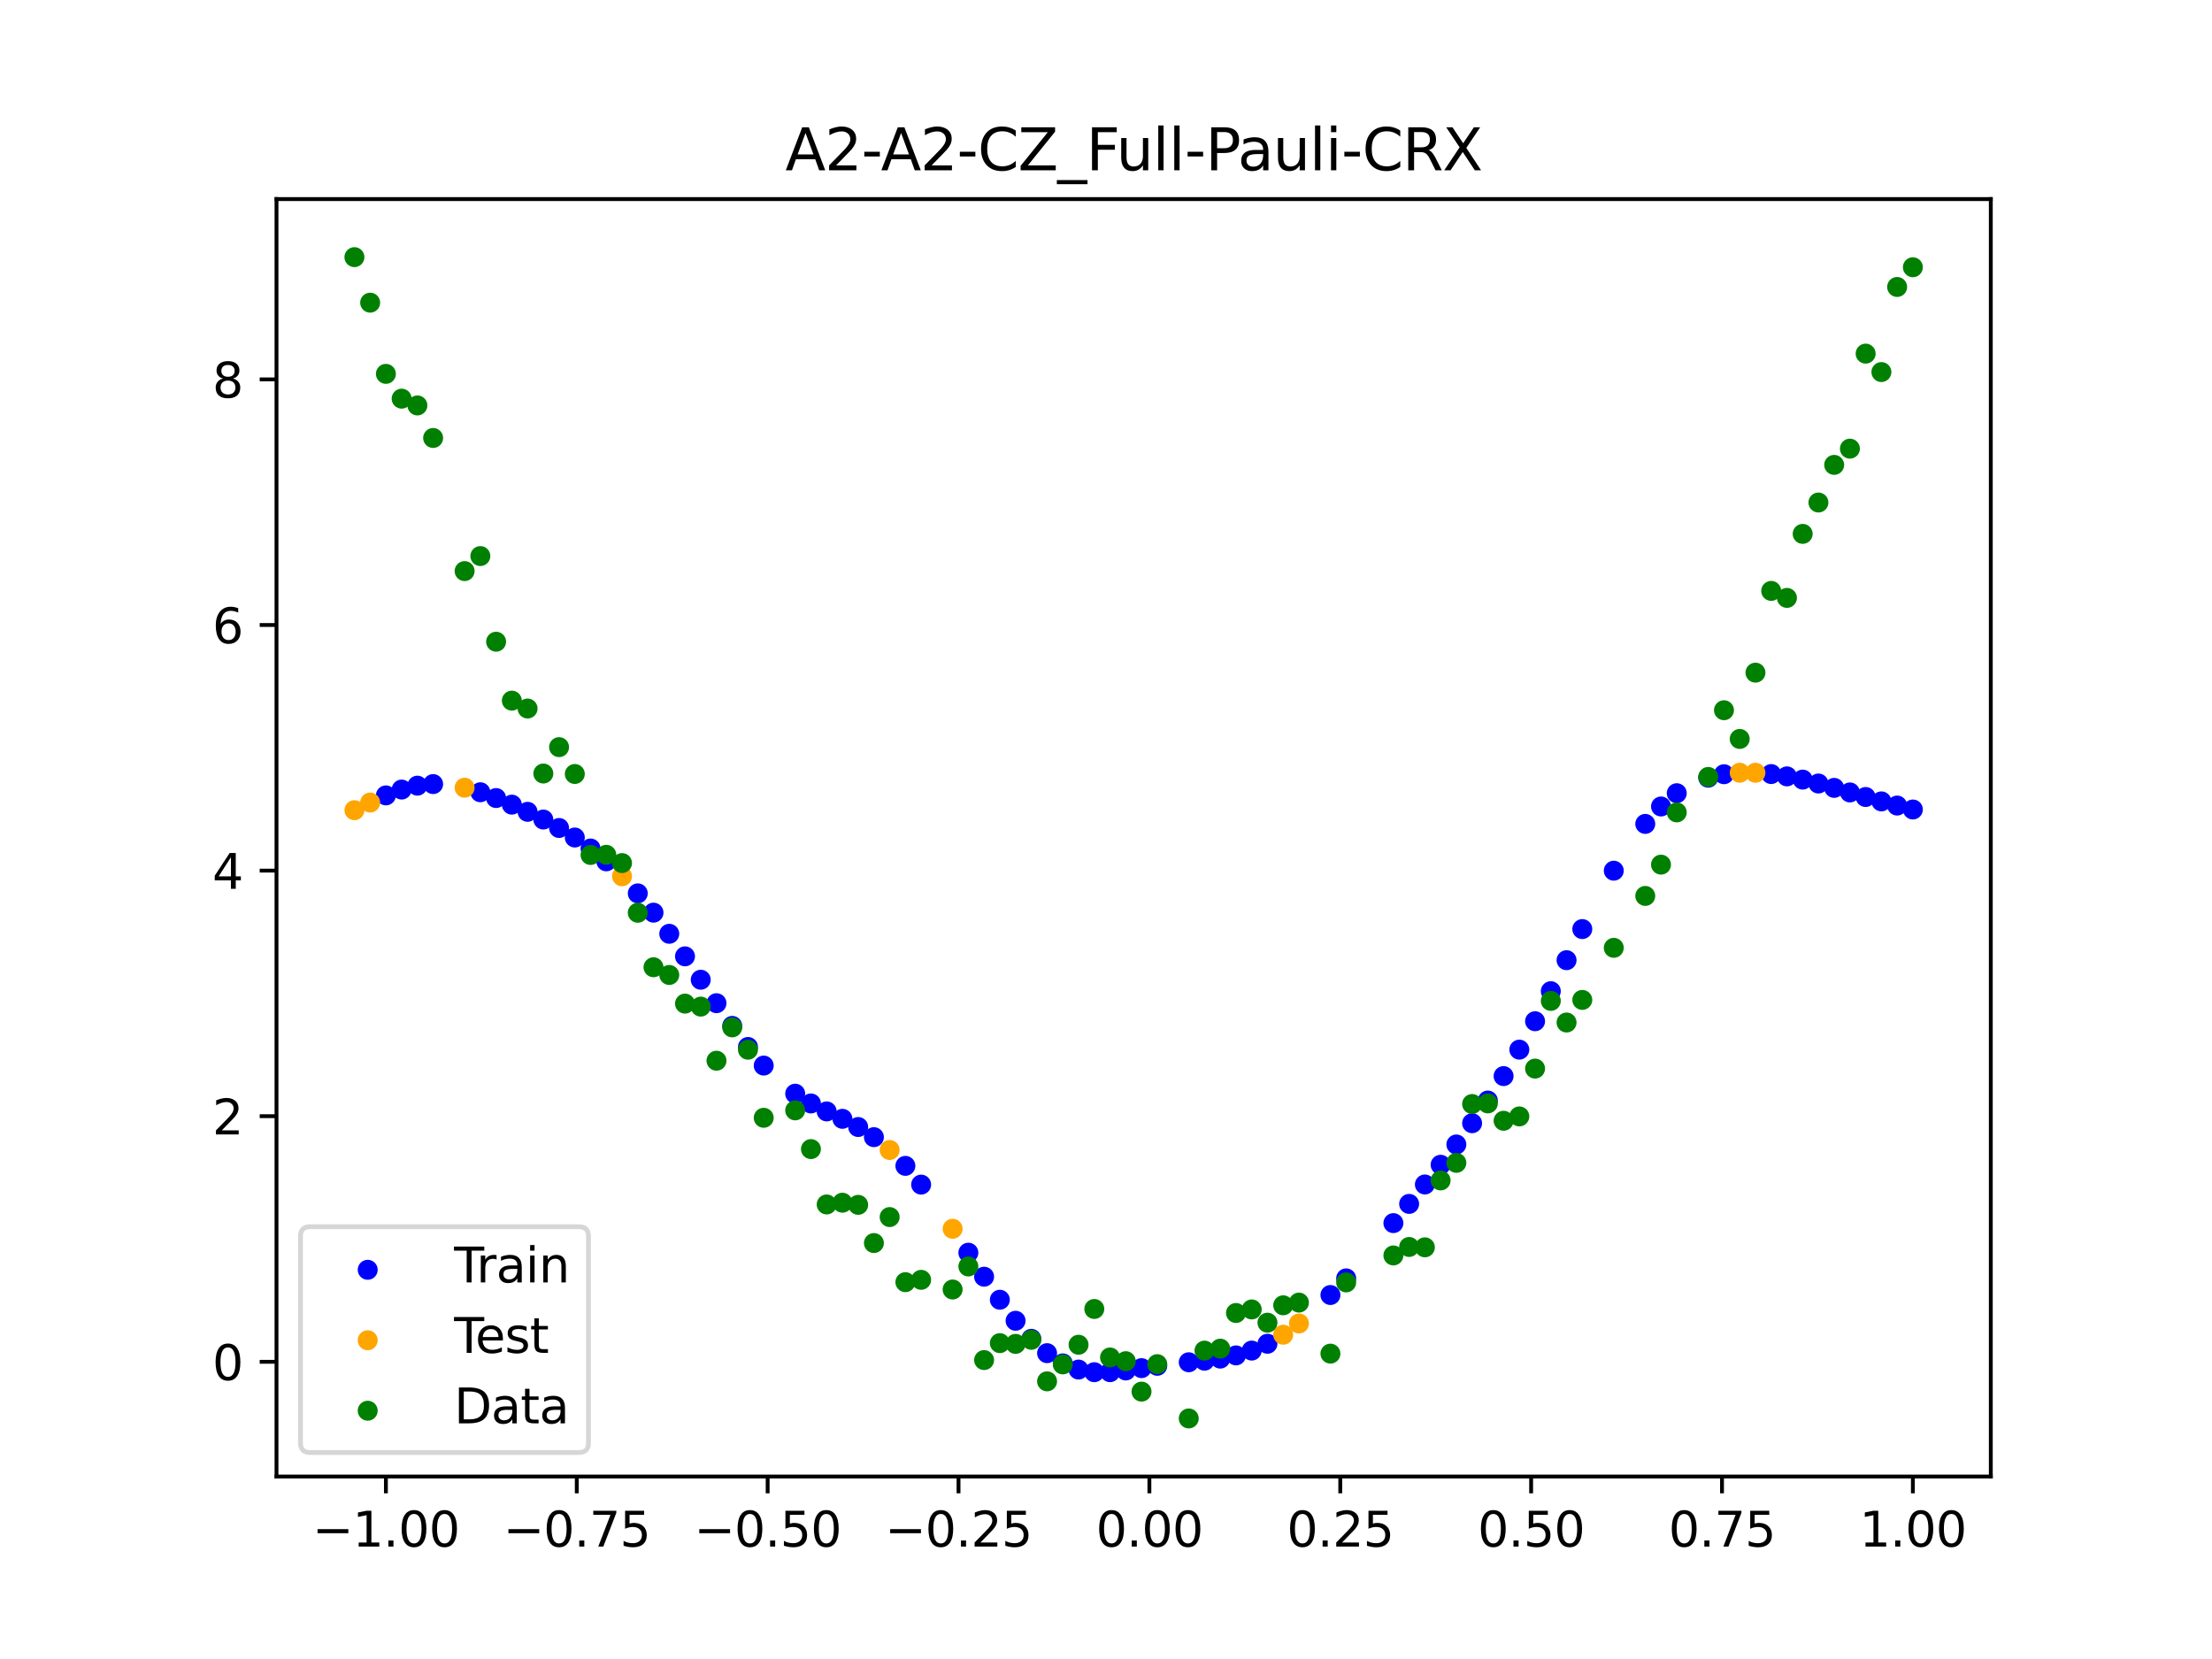 <?xml version="1.0" encoding="utf-8" standalone="no"?>
<!DOCTYPE svg PUBLIC "-//W3C//DTD SVG 1.1//EN"
  "http://www.w3.org/Graphics/SVG/1.1/DTD/svg11.dtd">
<svg xmlns:xlink="http://www.w3.org/1999/xlink" width="460.8pt" height="345.6pt" viewBox="0 0 460.8 345.6" xmlns="http://www.w3.org/2000/svg" version="1.1">
 <defs>
  <style type="text/css">*{stroke-linejoin: round; stroke-linecap: butt}</style>
 </defs>
 <g id="figure_1">
  <g id="patch_1">
   <path d="M 0 345.6 
L 460.8 345.6 
L 460.8 0 
L 0 0 
z
" style="fill: #ffffff"/>
  </g>
  <g id="axes_1">
   <g id="patch_2">
    <path d="M 57.6 307.584 
L 414.72 307.584 
L 414.72 41.472 
L 57.6 41.472 
z
" style="fill: #ffffff"/>
   </g>
   <g id="PathCollection_1">
    <defs>
     <path id="me615cb237c" d="M 0 1.581 
C 0.419 1.581 0.822 1.415 1.118 1.118 
C 1.415 0.822 1.581 0.419 1.581 0 
C 1.581 -0.419 1.415 -0.822 1.118 -1.118 
C 0.822 -1.415 0.419 -1.581 0 -1.581 
C -0.419 -1.581 -0.822 -1.415 -1.118 -1.118 
C -1.415 -0.822 -1.581 -0.419 -1.581 0 
C -1.581 0.419 -1.415 0.822 -1.118 1.118 
C -0.822 1.415 -0.419 1.581 0 1.581 
z
" style="stroke: #0000ff"/>
    </defs>
    <g clip-path="url(#pbdb90ca34f)">
     <use xlink:href="#me615cb237c" x="208.286" y="270.758" style="fill: #0000ff; stroke: #0000ff"/>
     <use xlink:href="#me615cb237c" x="83.671" y="164.479" style="fill: #0000ff; stroke: #0000ff"/>
     <use xlink:href="#me615cb237c" x="349.297" y="165.24" style="fill: #0000ff; stroke: #0000ff"/>
     <use xlink:href="#me615cb237c" x="149.258" y="208.984" style="fill: #0000ff; stroke: #0000ff"/>
     <use xlink:href="#me615cb237c" x="293.548" y="250.792" style="fill: #0000ff; stroke: #0000ff"/>
     <use xlink:href="#me615cb237c" x="319.783" y="212.741" style="fill: #0000ff; stroke: #0000ff"/>
     <use xlink:href="#me615cb237c" x="254.196" y="283.022" style="fill: #0000ff; stroke: #0000ff"/>
     <use xlink:href="#me615cb237c" x="342.739" y="171.635" style="fill: #0000ff; stroke: #0000ff"/>
     <use xlink:href="#me615cb237c" x="142.699" y="199.225" style="fill: #0000ff; stroke: #0000ff"/>
     <use xlink:href="#me615cb237c" x="175.492" y="233.072" style="fill: #0000ff; stroke: #0000ff"/>
     <use xlink:href="#me615cb237c" x="250.917" y="283.458" style="fill: #0000ff; stroke: #0000ff"/>
     <use xlink:href="#me615cb237c" x="155.816" y="218.101" style="fill: #0000ff; stroke: #0000ff"/>
     <use xlink:href="#me615cb237c" x="86.95" y="163.669" style="fill: #0000ff; stroke: #0000ff"/>
     <use xlink:href="#me615cb237c" x="123.023" y="176.759" style="fill: #0000ff; stroke: #0000ff"/>
     <use xlink:href="#me615cb237c" x="313.224" y="224.17" style="fill: #0000ff; stroke: #0000ff"/>
     <use xlink:href="#me615cb237c" x="100.067" y="165.043" style="fill: #0000ff; stroke: #0000ff"/>
     <use xlink:href="#me615cb237c" x="132.861" y="186.108" style="fill: #0000ff; stroke: #0000ff"/>
     <use xlink:href="#me615cb237c" x="182.051" y="236.89" style="fill: #0000ff; stroke: #0000ff"/>
     <use xlink:href="#me615cb237c" x="382.091" y="164.13" style="fill: #0000ff; stroke: #0000ff"/>
     <use xlink:href="#me615cb237c" x="188.61" y="242.87" style="fill: #0000ff; stroke: #0000ff"/>
     <use xlink:href="#me615cb237c" x="247.638" y="283.785" style="fill: #0000ff; stroke: #0000ff"/>
     <use xlink:href="#me615cb237c" x="300.107" y="242.642" style="fill: #0000ff; stroke: #0000ff"/>
     <use xlink:href="#me615cb237c" x="152.537" y="213.714" style="fill: #0000ff; stroke: #0000ff"/>
     <use xlink:href="#me615cb237c" x="205.006" y="265.959" style="fill: #0000ff; stroke: #0000ff"/>
     <use xlink:href="#me615cb237c" x="306.666" y="233.986" style="fill: #0000ff; stroke: #0000ff"/>
     <use xlink:href="#me615cb237c" x="280.431" y="266.308" style="fill: #0000ff; stroke: #0000ff"/>
     <use xlink:href="#me615cb237c" x="90.229" y="163.338" style="fill: #0000ff; stroke: #0000ff"/>
     <use xlink:href="#me615cb237c" x="326.342" y="200.024" style="fill: #0000ff; stroke: #0000ff"/>
     <use xlink:href="#me615cb237c" x="296.828" y="246.748" style="fill: #0000ff; stroke: #0000ff"/>
     <use xlink:href="#me615cb237c" x="165.654" y="227.835" style="fill: #0000ff; stroke: #0000ff"/>
     <use xlink:href="#me615cb237c" x="231.241" y="285.848" style="fill: #0000ff; stroke: #0000ff"/>
     <use xlink:href="#me615cb237c" x="277.152" y="269.775" style="fill: #0000ff; stroke: #0000ff"/>
     <use xlink:href="#me615cb237c" x="106.626" y="167.622" style="fill: #0000ff; stroke: #0000ff"/>
     <use xlink:href="#me615cb237c" x="172.213" y="231.529" style="fill: #0000ff; stroke: #0000ff"/>
     <use xlink:href="#me615cb237c" x="346.018" y="168.004" style="fill: #0000ff; stroke: #0000ff"/>
     <use xlink:href="#me615cb237c" x="309.945" y="229.264" style="fill: #0000ff; stroke: #0000ff"/>
     <use xlink:href="#me615cb237c" x="359.135" y="161.285" style="fill: #0000ff; stroke: #0000ff"/>
     <use xlink:href="#me615cb237c" x="116.464" y="172.485" style="fill: #0000ff; stroke: #0000ff"/>
     <use xlink:href="#me615cb237c" x="103.347" y="166.247" style="fill: #0000ff; stroke: #0000ff"/>
     <use xlink:href="#me615cb237c" x="159.096" y="221.979" style="fill: #0000ff; stroke: #0000ff"/>
     <use xlink:href="#me615cb237c" x="119.743" y="174.469" style="fill: #0000ff; stroke: #0000ff"/>
     <use xlink:href="#me615cb237c" x="178.772" y="234.779" style="fill: #0000ff; stroke: #0000ff"/>
     <use xlink:href="#me615cb237c" x="241.079" y="284.521" style="fill: #0000ff; stroke: #0000ff"/>
     <use xlink:href="#me615cb237c" x="145.978" y="204.096" style="fill: #0000ff; stroke: #0000ff"/>
     <use xlink:href="#me615cb237c" x="168.934" y="229.871" style="fill: #0000ff; stroke: #0000ff"/>
     <use xlink:href="#me615cb237c" x="329.621" y="193.542" style="fill: #0000ff; stroke: #0000ff"/>
     <use xlink:href="#me615cb237c" x="264.034" y="279.929" style="fill: #0000ff; stroke: #0000ff"/>
     <use xlink:href="#me615cb237c" x="391.929" y="166.947" style="fill: #0000ff; stroke: #0000ff"/>
     <use xlink:href="#me615cb237c" x="336.18" y="181.382" style="fill: #0000ff; stroke: #0000ff"/>
     <use xlink:href="#me615cb237c" x="316.504" y="218.659" style="fill: #0000ff; stroke: #0000ff"/>
     <use xlink:href="#me615cb237c" x="191.889" y="246.776" style="fill: #0000ff; stroke: #0000ff"/>
     <use xlink:href="#me615cb237c" x="368.973" y="161.249" style="fill: #0000ff; stroke: #0000ff"/>
     <use xlink:href="#me615cb237c" x="398.487" y="168.634" style="fill: #0000ff; stroke: #0000ff"/>
     <use xlink:href="#me615cb237c" x="234.52" y="285.498" style="fill: #0000ff; stroke: #0000ff"/>
     <use xlink:href="#me615cb237c" x="109.905" y="169.116" style="fill: #0000ff; stroke: #0000ff"/>
     <use xlink:href="#me615cb237c" x="323.062" y="206.485" style="fill: #0000ff; stroke: #0000ff"/>
     <use xlink:href="#me615cb237c" x="126.302" y="179.43" style="fill: #0000ff; stroke: #0000ff"/>
     <use xlink:href="#me615cb237c" x="388.649" y="166.03" style="fill: #0000ff; stroke: #0000ff"/>
     <use xlink:href="#me615cb237c" x="227.962" y="285.854" style="fill: #0000ff; stroke: #0000ff"/>
     <use xlink:href="#me615cb237c" x="113.185" y="170.724" style="fill: #0000ff; stroke: #0000ff"/>
     <use xlink:href="#me615cb237c" x="260.755" y="281.351" style="fill: #0000ff; stroke: #0000ff"/>
     <use xlink:href="#me615cb237c" x="80.391" y="165.695" style="fill: #0000ff; stroke: #0000ff"/>
     <use xlink:href="#me615cb237c" x="139.42" y="194.525" style="fill: #0000ff; stroke: #0000ff"/>
     <use xlink:href="#me615cb237c" x="378.811" y="163.221" style="fill: #0000ff; stroke: #0000ff"/>
     <use xlink:href="#me615cb237c" x="375.532" y="162.405" style="fill: #0000ff; stroke: #0000ff"/>
     <use xlink:href="#me615cb237c" x="237.8" y="285.006" style="fill: #0000ff; stroke: #0000ff"/>
     <use xlink:href="#me615cb237c" x="290.269" y="254.796" style="fill: #0000ff; stroke: #0000ff"/>
     <use xlink:href="#me615cb237c" x="211.565" y="275.14" style="fill: #0000ff; stroke: #0000ff"/>
     <use xlink:href="#me615cb237c" x="136.14" y="190.122" style="fill: #0000ff; stroke: #0000ff"/>
     <use xlink:href="#me615cb237c" x="395.208" y="167.814" style="fill: #0000ff; stroke: #0000ff"/>
     <use xlink:href="#me615cb237c" x="385.37" y="165.081" style="fill: #0000ff; stroke: #0000ff"/>
     <use xlink:href="#me615cb237c" x="303.386" y="238.415" style="fill: #0000ff; stroke: #0000ff"/>
     <use xlink:href="#me615cb237c" x="224.682" y="285.305" style="fill: #0000ff; stroke: #0000ff"/>
     <use xlink:href="#me615cb237c" x="372.253" y="161.734" style="fill: #0000ff; stroke: #0000ff"/>
     <use xlink:href="#me615cb237c" x="257.476" y="282.356" style="fill: #0000ff; stroke: #0000ff"/>
     <use xlink:href="#me615cb237c" x="221.403" y="284.02" style="fill: #0000ff; stroke: #0000ff"/>
     <use xlink:href="#me615cb237c" x="355.856" y="162.01" style="fill: #0000ff; stroke: #0000ff"/>
     <use xlink:href="#me615cb237c" x="201.727" y="260.962" style="fill: #0000ff; stroke: #0000ff"/>
     <use xlink:href="#me615cb237c" x="214.844" y="278.903" style="fill: #0000ff; stroke: #0000ff"/>
     <use xlink:href="#me615cb237c" x="218.124" y="281.89" style="fill: #0000ff; stroke: #0000ff"/>
    </g>
   </g>
   <g id="PathCollection_2">
    <defs>
     <path id="m433762e7cc" d="M 0 1.581 
C 0.419 1.581 0.822 1.415 1.118 1.118 
C 1.415 0.822 1.581 0.419 1.581 0 
C 1.581 -0.419 1.415 -0.822 1.118 -1.118 
C 0.822 -1.415 0.419 -1.581 0 -1.581 
C -0.419 -1.581 -0.822 -1.415 -1.118 -1.118 
C -1.415 -0.822 -1.581 -0.419 -1.581 0 
C -1.581 0.419 -1.415 0.822 -1.118 1.118 
C -0.822 1.415 -0.419 1.581 0 1.581 
z
" style="stroke: #ffa500"/>
    </defs>
    <g clip-path="url(#pbdb90ca34f)">
     <use xlink:href="#m433762e7cc" x="198.448" y="255.976" style="fill: #ffa500; stroke: #ffa500"/>
     <use xlink:href="#m433762e7cc" x="365.694" y="160.983" style="fill: #ffa500; stroke: #ffa500"/>
     <use xlink:href="#m433762e7cc" x="73.833" y="168.782" style="fill: #ffa500; stroke: #ffa500"/>
     <use xlink:href="#m433762e7cc" x="96.788" y="164.092" style="fill: #ffa500; stroke: #ffa500"/>
     <use xlink:href="#m433762e7cc" x="267.314" y="278.049" style="fill: #ffa500; stroke: #ffa500"/>
     <use xlink:href="#m433762e7cc" x="129.581" y="182.539" style="fill: #ffa500; stroke: #ffa500"/>
     <use xlink:href="#m433762e7cc" x="185.33" y="239.566" style="fill: #ffa500; stroke: #ffa500"/>
     <use xlink:href="#m433762e7cc" x="270.593" y="275.707" style="fill: #ffa500; stroke: #ffa500"/>
     <use xlink:href="#m433762e7cc" x="77.112" y="167.185" style="fill: #ffa500; stroke: #ffa500"/>
     <use xlink:href="#m433762e7cc" x="362.415" y="160.975" style="fill: #ffa500; stroke: #ffa500"/>
    </g>
   </g>
   <g id="PathCollection_3">
    <defs>
     <path id="m5b4753c6fe" d="M 0 1.581 
C 0.419 1.581 0.822 1.415 1.118 1.118 
C 1.415 0.822 1.581 0.419 1.581 0 
C 1.581 -0.419 1.415 -0.822 1.118 -1.118 
C 0.822 -1.415 0.419 -1.581 0 -1.581 
C -0.419 -1.581 -0.822 -1.415 -1.118 -1.118 
C -1.415 -0.822 -1.581 -0.419 -1.581 0 
C -1.581 0.419 -1.415 0.822 -1.118 1.118 
C -0.822 1.415 -0.419 1.581 0 1.581 
z
" style="stroke: #008000"/>
    </defs>
    <g clip-path="url(#pbdb90ca34f)">
     <use xlink:href="#m5b4753c6fe" x="208.286" y="279.798" style="fill: #008000; stroke: #008000"/>
     <use xlink:href="#m5b4753c6fe" x="83.671" y="83.047" style="fill: #008000; stroke: #008000"/>
     <use xlink:href="#m5b4753c6fe" x="349.297" y="169.235" style="fill: #008000; stroke: #008000"/>
     <use xlink:href="#m5b4753c6fe" x="149.258" y="220.967" style="fill: #008000; stroke: #008000"/>
     <use xlink:href="#m5b4753c6fe" x="293.548" y="259.766" style="fill: #008000; stroke: #008000"/>
     <use xlink:href="#m5b4753c6fe" x="319.783" y="222.609" style="fill: #008000; stroke: #008000"/>
     <use xlink:href="#m5b4753c6fe" x="254.196" y="280.945" style="fill: #008000; stroke: #008000"/>
     <use xlink:href="#m5b4753c6fe" x="342.739" y="186.636" style="fill: #008000; stroke: #008000"/>
     <use xlink:href="#m5b4753c6fe" x="142.699" y="209.073" style="fill: #008000; stroke: #008000"/>
     <use xlink:href="#m5b4753c6fe" x="175.492" y="250.548" style="fill: #008000; stroke: #008000"/>
     <use xlink:href="#m5b4753c6fe" x="250.917" y="281.357" style="fill: #008000; stroke: #008000"/>
     <use xlink:href="#m5b4753c6fe" x="155.816" y="218.675" style="fill: #008000; stroke: #008000"/>
     <use xlink:href="#m5b4753c6fe" x="86.95" y="84.461" style="fill: #008000; stroke: #008000"/>
     <use xlink:href="#m5b4753c6fe" x="123.023" y="178.109" style="fill: #008000; stroke: #008000"/>
     <use xlink:href="#m5b4753c6fe" x="313.224" y="233.476" style="fill: #008000; stroke: #008000"/>
     <use xlink:href="#m5b4753c6fe" x="100.067" y="115.838" style="fill: #008000; stroke: #008000"/>
     <use xlink:href="#m5b4753c6fe" x="132.861" y="190.145" style="fill: #008000; stroke: #008000"/>
     <use xlink:href="#m5b4753c6fe" x="182.051" y="258.951" style="fill: #008000; stroke: #008000"/>
     <use xlink:href="#m5b4753c6fe" x="382.091" y="96.844" style="fill: #008000; stroke: #008000"/>
     <use xlink:href="#m5b4753c6fe" x="188.61" y="267.097" style="fill: #008000; stroke: #008000"/>
     <use xlink:href="#m5b4753c6fe" x="247.638" y="295.488" style="fill: #008000; stroke: #008000"/>
     <use xlink:href="#m5b4753c6fe" x="300.107" y="245.907" style="fill: #008000; stroke: #008000"/>
     <use xlink:href="#m5b4753c6fe" x="152.537" y="214.021" style="fill: #008000; stroke: #008000"/>
     <use xlink:href="#m5b4753c6fe" x="205.006" y="283.329" style="fill: #008000; stroke: #008000"/>
     <use xlink:href="#m5b4753c6fe" x="306.666" y="229.986" style="fill: #008000; stroke: #008000"/>
     <use xlink:href="#m5b4753c6fe" x="280.431" y="267.148" style="fill: #008000; stroke: #008000"/>
     <use xlink:href="#m5b4753c6fe" x="90.229" y="91.238" style="fill: #008000; stroke: #008000"/>
     <use xlink:href="#m5b4753c6fe" x="326.342" y="213.009" style="fill: #008000; stroke: #008000"/>
     <use xlink:href="#m5b4753c6fe" x="296.828" y="259.841" style="fill: #008000; stroke: #008000"/>
     <use xlink:href="#m5b4753c6fe" x="165.654" y="231.312" style="fill: #008000; stroke: #008000"/>
     <use xlink:href="#m5b4753c6fe" x="231.241" y="282.785" style="fill: #008000; stroke: #008000"/>
     <use xlink:href="#m5b4753c6fe" x="277.152" y="281.988" style="fill: #008000; stroke: #008000"/>
     <use xlink:href="#m5b4753c6fe" x="106.626" y="145.957" style="fill: #008000; stroke: #008000"/>
     <use xlink:href="#m5b4753c6fe" x="172.213" y="250.909" style="fill: #008000; stroke: #008000"/>
     <use xlink:href="#m5b4753c6fe" x="346.018" y="180.121" style="fill: #008000; stroke: #008000"/>
     <use xlink:href="#m5b4753c6fe" x="309.945" y="229.858" style="fill: #008000; stroke: #008000"/>
     <use xlink:href="#m5b4753c6fe" x="359.135" y="147.953" style="fill: #008000; stroke: #008000"/>
     <use xlink:href="#m5b4753c6fe" x="116.464" y="155.642" style="fill: #008000; stroke: #008000"/>
     <use xlink:href="#m5b4753c6fe" x="103.347" y="133.681" style="fill: #008000; stroke: #008000"/>
     <use xlink:href="#m5b4753c6fe" x="159.096" y="232.856" style="fill: #008000; stroke: #008000"/>
     <use xlink:href="#m5b4753c6fe" x="119.743" y="161.234" style="fill: #008000; stroke: #008000"/>
     <use xlink:href="#m5b4753c6fe" x="178.772" y="250.991" style="fill: #008000; stroke: #008000"/>
     <use xlink:href="#m5b4753c6fe" x="241.079" y="284.178" style="fill: #008000; stroke: #008000"/>
     <use xlink:href="#m5b4753c6fe" x="145.978" y="209.694" style="fill: #008000; stroke: #008000"/>
     <use xlink:href="#m5b4753c6fe" x="168.934" y="239.376" style="fill: #008000; stroke: #008000"/>
     <use xlink:href="#m5b4753c6fe" x="329.621" y="208.299" style="fill: #008000; stroke: #008000"/>
     <use xlink:href="#m5b4753c6fe" x="264.034" y="275.541" style="fill: #008000; stroke: #008000"/>
     <use xlink:href="#m5b4753c6fe" x="391.929" y="77.507" style="fill: #008000; stroke: #008000"/>
     <use xlink:href="#m5b4753c6fe" x="336.18" y="197.449" style="fill: #008000; stroke: #008000"/>
     <use xlink:href="#m5b4753c6fe" x="316.504" y="232.571" style="fill: #008000; stroke: #008000"/>
     <use xlink:href="#m5b4753c6fe" x="191.889" y="266.612" style="fill: #008000; stroke: #008000"/>
     <use xlink:href="#m5b4753c6fe" x="368.973" y="123.096" style="fill: #008000; stroke: #008000"/>
     <use xlink:href="#m5b4753c6fe" x="398.487" y="55.672" style="fill: #008000; stroke: #008000"/>
     <use xlink:href="#m5b4753c6fe" x="234.52" y="283.56" style="fill: #008000; stroke: #008000"/>
     <use xlink:href="#m5b4753c6fe" x="109.905" y="147.599" style="fill: #008000; stroke: #008000"/>
     <use xlink:href="#m5b4753c6fe" x="323.062" y="208.507" style="fill: #008000; stroke: #008000"/>
     <use xlink:href="#m5b4753c6fe" x="126.302" y="178.07" style="fill: #008000; stroke: #008000"/>
     <use xlink:href="#m5b4753c6fe" x="388.649" y="73.667" style="fill: #008000; stroke: #008000"/>
     <use xlink:href="#m5b4753c6fe" x="227.962" y="272.682" style="fill: #008000; stroke: #008000"/>
     <use xlink:href="#m5b4753c6fe" x="113.185" y="161.141" style="fill: #008000; stroke: #008000"/>
     <use xlink:href="#m5b4753c6fe" x="260.755" y="272.778" style="fill: #008000; stroke: #008000"/>
     <use xlink:href="#m5b4753c6fe" x="80.391" y="77.883" style="fill: #008000; stroke: #008000"/>
     <use xlink:href="#m5b4753c6fe" x="139.42" y="203.102" style="fill: #008000; stroke: #008000"/>
     <use xlink:href="#m5b4753c6fe" x="378.811" y="104.684" style="fill: #008000; stroke: #008000"/>
     <use xlink:href="#m5b4753c6fe" x="375.532" y="111.216" style="fill: #008000; stroke: #008000"/>
     <use xlink:href="#m5b4753c6fe" x="237.8" y="289.903" style="fill: #008000; stroke: #008000"/>
     <use xlink:href="#m5b4753c6fe" x="290.269" y="261.533" style="fill: #008000; stroke: #008000"/>
     <use xlink:href="#m5b4753c6fe" x="211.565" y="279.954" style="fill: #008000; stroke: #008000"/>
     <use xlink:href="#m5b4753c6fe" x="136.14" y="201.496" style="fill: #008000; stroke: #008000"/>
     <use xlink:href="#m5b4753c6fe" x="395.208" y="59.781" style="fill: #008000; stroke: #008000"/>
     <use xlink:href="#m5b4753c6fe" x="385.37" y="93.463" style="fill: #008000; stroke: #008000"/>
     <use xlink:href="#m5b4753c6fe" x="303.386" y="242.242" style="fill: #008000; stroke: #008000"/>
     <use xlink:href="#m5b4753c6fe" x="224.682" y="280.135" style="fill: #008000; stroke: #008000"/>
     <use xlink:href="#m5b4753c6fe" x="372.253" y="124.552" style="fill: #008000; stroke: #008000"/>
     <use xlink:href="#m5b4753c6fe" x="257.476" y="273.52" style="fill: #008000; stroke: #008000"/>
     <use xlink:href="#m5b4753c6fe" x="221.403" y="284.229" style="fill: #008000; stroke: #008000"/>
     <use xlink:href="#m5b4753c6fe" x="355.856" y="161.851" style="fill: #008000; stroke: #008000"/>
     <use xlink:href="#m5b4753c6fe" x="201.727" y="263.828" style="fill: #008000; stroke: #008000"/>
     <use xlink:href="#m5b4753c6fe" x="214.844" y="279.105" style="fill: #008000; stroke: #008000"/>
     <use xlink:href="#m5b4753c6fe" x="218.124" y="287.758" style="fill: #008000; stroke: #008000"/>
    </g>
   </g>
   <g id="PathCollection_4">
    <g clip-path="url(#pbdb90ca34f)">
     <use xlink:href="#m5b4753c6fe" x="198.448" y="268.627" style="fill: #008000; stroke: #008000"/>
     <use xlink:href="#m5b4753c6fe" x="365.694" y="140.127" style="fill: #008000; stroke: #008000"/>
     <use xlink:href="#m5b4753c6fe" x="73.833" y="53.568" style="fill: #008000; stroke: #008000"/>
     <use xlink:href="#m5b4753c6fe" x="96.788" y="118.971" style="fill: #008000; stroke: #008000"/>
     <use xlink:href="#m5b4753c6fe" x="267.314" y="271.918" style="fill: #008000; stroke: #008000"/>
     <use xlink:href="#m5b4753c6fe" x="129.581" y="179.797" style="fill: #008000; stroke: #008000"/>
     <use xlink:href="#m5b4753c6fe" x="185.33" y="253.537" style="fill: #008000; stroke: #008000"/>
     <use xlink:href="#m5b4753c6fe" x="270.593" y="271.354" style="fill: #008000; stroke: #008000"/>
     <use xlink:href="#m5b4753c6fe" x="77.112" y="63.052" style="fill: #008000; stroke: #008000"/>
     <use xlink:href="#m5b4753c6fe" x="362.415" y="153.936" style="fill: #008000; stroke: #008000"/>
    </g>
   </g>
   <g id="matplotlib.axis_1">
    <g id="xtick_1">
     <g id="line2d_1">
      <defs>
       <path id="m29a8c52a56" d="M 0 0 
L 0 3.5 
" style="stroke: #000000; stroke-width: 0.8"/>
      </defs>
      <g>
       <use xlink:href="#m29a8c52a56" x="80.391" y="307.584" style="stroke: #000000; stroke-width: 0.8"/>
      </g>
     </g>
     <g id="text_1">
      <!-- −1.00 -->
      <g transform="translate(65.069 322.182) scale(0.1 -0.1)">
       <defs>
        <path id="DejaVuSans-2212" d="M 678 2272 
L 4684 2272 
L 4684 1741 
L 678 1741 
L 678 2272 
z
" transform="scale(0.016)"/>
        <path id="DejaVuSans-31" d="M 794 531 
L 1825 531 
L 1825 4091 
L 703 3866 
L 703 4441 
L 1819 4666 
L 2450 4666 
L 2450 531 
L 3481 531 
L 3481 0 
L 794 0 
L 794 531 
z
" transform="scale(0.016)"/>
        <path id="DejaVuSans-2e" d="M 684 794 
L 1344 794 
L 1344 0 
L 684 0 
L 684 794 
z
" transform="scale(0.016)"/>
        <path id="DejaVuSans-30" d="M 2034 4250 
Q 1547 4250 1301 3770 
Q 1056 3291 1056 2328 
Q 1056 1369 1301 889 
Q 1547 409 2034 409 
Q 2525 409 2770 889 
Q 3016 1369 3016 2328 
Q 3016 3291 2770 3770 
Q 2525 4250 2034 4250 
z
M 2034 4750 
Q 2819 4750 3233 4129 
Q 3647 3509 3647 2328 
Q 3647 1150 3233 529 
Q 2819 -91 2034 -91 
Q 1250 -91 836 529 
Q 422 1150 422 2328 
Q 422 3509 836 4129 
Q 1250 4750 2034 4750 
z
" transform="scale(0.016)"/>
       </defs>
       <use xlink:href="#DejaVuSans-2212"/>
       <use xlink:href="#DejaVuSans-31" x="83.789"/>
       <use xlink:href="#DejaVuSans-2e" x="147.412"/>
       <use xlink:href="#DejaVuSans-30" x="179.199"/>
       <use xlink:href="#DejaVuSans-30" x="242.822"/>
      </g>
     </g>
    </g>
    <g id="xtick_2">
     <g id="line2d_2">
      <g>
       <use xlink:href="#m29a8c52a56" x="120.153" y="307.584" style="stroke: #000000; stroke-width: 0.8"/>
      </g>
     </g>
     <g id="text_2">
      <!-- −0.75 -->
      <g transform="translate(104.831 322.182) scale(0.1 -0.1)">
       <defs>
        <path id="DejaVuSans-37" d="M 525 4666 
L 3525 4666 
L 3525 4397 
L 1831 0 
L 1172 0 
L 2766 4134 
L 525 4134 
L 525 4666 
z
" transform="scale(0.016)"/>
        <path id="DejaVuSans-35" d="M 691 4666 
L 3169 4666 
L 3169 4134 
L 1269 4134 
L 1269 2991 
Q 1406 3038 1543 3061 
Q 1681 3084 1819 3084 
Q 2600 3084 3056 2656 
Q 3513 2228 3513 1497 
Q 3513 744 3044 326 
Q 2575 -91 1722 -91 
Q 1428 -91 1123 -41 
Q 819 9 494 109 
L 494 744 
Q 775 591 1075 516 
Q 1375 441 1709 441 
Q 2250 441 2565 725 
Q 2881 1009 2881 1497 
Q 2881 1984 2565 2268 
Q 2250 2553 1709 2553 
Q 1456 2553 1204 2497 
Q 953 2441 691 2322 
L 691 4666 
z
" transform="scale(0.016)"/>
       </defs>
       <use xlink:href="#DejaVuSans-2212"/>
       <use xlink:href="#DejaVuSans-30" x="83.789"/>
       <use xlink:href="#DejaVuSans-2e" x="147.412"/>
       <use xlink:href="#DejaVuSans-37" x="179.199"/>
       <use xlink:href="#DejaVuSans-35" x="242.822"/>
      </g>
     </g>
    </g>
    <g id="xtick_3">
     <g id="line2d_3">
      <g>
       <use xlink:href="#m29a8c52a56" x="159.915" y="307.584" style="stroke: #000000; stroke-width: 0.8"/>
      </g>
     </g>
     <g id="text_3">
      <!-- −0.50 -->
      <g transform="translate(144.593 322.182) scale(0.1 -0.1)">
       <use xlink:href="#DejaVuSans-2212"/>
       <use xlink:href="#DejaVuSans-30" x="83.789"/>
       <use xlink:href="#DejaVuSans-2e" x="147.412"/>
       <use xlink:href="#DejaVuSans-35" x="179.199"/>
       <use xlink:href="#DejaVuSans-30" x="242.822"/>
      </g>
     </g>
    </g>
    <g id="xtick_4">
     <g id="line2d_4">
      <g>
       <use xlink:href="#m29a8c52a56" x="199.677" y="307.584" style="stroke: #000000; stroke-width: 0.8"/>
      </g>
     </g>
     <g id="text_4">
      <!-- −0.25 -->
      <g transform="translate(184.355 322.182) scale(0.1 -0.1)">
       <defs>
        <path id="DejaVuSans-32" d="M 1228 531 
L 3431 531 
L 3431 0 
L 469 0 
L 469 531 
Q 828 903 1448 1529 
Q 2069 2156 2228 2338 
Q 2531 2678 2651 2914 
Q 2772 3150 2772 3378 
Q 2772 3750 2511 3984 
Q 2250 4219 1831 4219 
Q 1534 4219 1204 4116 
Q 875 4013 500 3803 
L 500 4441 
Q 881 4594 1212 4672 
Q 1544 4750 1819 4750 
Q 2544 4750 2975 4387 
Q 3406 4025 3406 3419 
Q 3406 3131 3298 2873 
Q 3191 2616 2906 2266 
Q 2828 2175 2409 1742 
Q 1991 1309 1228 531 
z
" transform="scale(0.016)"/>
       </defs>
       <use xlink:href="#DejaVuSans-2212"/>
       <use xlink:href="#DejaVuSans-30" x="83.789"/>
       <use xlink:href="#DejaVuSans-2e" x="147.412"/>
       <use xlink:href="#DejaVuSans-32" x="179.199"/>
       <use xlink:href="#DejaVuSans-35" x="242.822"/>
      </g>
     </g>
    </g>
    <g id="xtick_5">
     <g id="line2d_5">
      <g>
       <use xlink:href="#m29a8c52a56" x="239.439" y="307.584" style="stroke: #000000; stroke-width: 0.8"/>
      </g>
     </g>
     <g id="text_5">
      <!-- 0.00 -->
      <g transform="translate(228.307 322.182) scale(0.1 -0.1)">
       <use xlink:href="#DejaVuSans-30"/>
       <use xlink:href="#DejaVuSans-2e" x="63.623"/>
       <use xlink:href="#DejaVuSans-30" x="95.41"/>
       <use xlink:href="#DejaVuSans-30" x="159.033"/>
      </g>
     </g>
    </g>
    <g id="xtick_6">
     <g id="line2d_6">
      <g>
       <use xlink:href="#m29a8c52a56" x="279.201" y="307.584" style="stroke: #000000; stroke-width: 0.8"/>
      </g>
     </g>
     <g id="text_6">
      <!-- 0.25 -->
      <g transform="translate(268.069 322.182) scale(0.1 -0.1)">
       <use xlink:href="#DejaVuSans-30"/>
       <use xlink:href="#DejaVuSans-2e" x="63.623"/>
       <use xlink:href="#DejaVuSans-32" x="95.41"/>
       <use xlink:href="#DejaVuSans-35" x="159.033"/>
      </g>
     </g>
    </g>
    <g id="xtick_7">
     <g id="line2d_7">
      <g>
       <use xlink:href="#m29a8c52a56" x="318.963" y="307.584" style="stroke: #000000; stroke-width: 0.8"/>
      </g>
     </g>
     <g id="text_7">
      <!-- 0.50 -->
      <g transform="translate(307.83 322.182) scale(0.1 -0.1)">
       <use xlink:href="#DejaVuSans-30"/>
       <use xlink:href="#DejaVuSans-2e" x="63.623"/>
       <use xlink:href="#DejaVuSans-35" x="95.41"/>
       <use xlink:href="#DejaVuSans-30" x="159.033"/>
      </g>
     </g>
    </g>
    <g id="xtick_8">
     <g id="line2d_8">
      <g>
       <use xlink:href="#m29a8c52a56" x="358.725" y="307.584" style="stroke: #000000; stroke-width: 0.8"/>
      </g>
     </g>
     <g id="text_8">
      <!-- 0.75 -->
      <g transform="translate(347.592 322.182) scale(0.1 -0.1)">
       <use xlink:href="#DejaVuSans-30"/>
       <use xlink:href="#DejaVuSans-2e" x="63.623"/>
       <use xlink:href="#DejaVuSans-37" x="95.41"/>
       <use xlink:href="#DejaVuSans-35" x="159.033"/>
      </g>
     </g>
    </g>
    <g id="xtick_9">
     <g id="line2d_9">
      <g>
       <use xlink:href="#m29a8c52a56" x="398.487" y="307.584" style="stroke: #000000; stroke-width: 0.8"/>
      </g>
     </g>
     <g id="text_9">
      <!-- 1.00 -->
      <g transform="translate(387.354 322.182) scale(0.1 -0.1)">
       <use xlink:href="#DejaVuSans-31"/>
       <use xlink:href="#DejaVuSans-2e" x="63.623"/>
       <use xlink:href="#DejaVuSans-30" x="95.41"/>
       <use xlink:href="#DejaVuSans-30" x="159.033"/>
      </g>
     </g>
    </g>
   </g>
   <g id="matplotlib.axis_2">
    <g id="ytick_1">
     <g id="line2d_10">
      <defs>
       <path id="m775eed28e1" d="M 0 0 
L -3.5 0 
" style="stroke: #000000; stroke-width: 0.8"/>
      </defs>
      <g>
       <use xlink:href="#m775eed28e1" x="57.6" y="283.689" style="stroke: #000000; stroke-width: 0.8"/>
      </g>
     </g>
     <g id="text_10">
      <!-- 0 -->
      <g transform="translate(44.237 287.489) scale(0.1 -0.1)">
       <use xlink:href="#DejaVuSans-30"/>
      </g>
     </g>
    </g>
    <g id="ytick_2">
     <g id="line2d_11">
      <g>
       <use xlink:href="#m775eed28e1" x="57.6" y="232.524" style="stroke: #000000; stroke-width: 0.8"/>
      </g>
     </g>
     <g id="text_11">
      <!-- 2 -->
      <g transform="translate(44.237 236.324) scale(0.1 -0.1)">
       <use xlink:href="#DejaVuSans-32"/>
      </g>
     </g>
    </g>
    <g id="ytick_3">
     <g id="line2d_12">
      <g>
       <use xlink:href="#m775eed28e1" x="57.6" y="181.36" style="stroke: #000000; stroke-width: 0.8"/>
      </g>
     </g>
     <g id="text_12">
      <!-- 4 -->
      <g transform="translate(44.237 185.159) scale(0.1 -0.1)">
       <defs>
        <path id="DejaVuSans-34" d="M 2419 4116 
L 825 1625 
L 2419 1625 
L 2419 4116 
z
M 2253 4666 
L 3047 4666 
L 3047 1625 
L 3713 1625 
L 3713 1100 
L 3047 1100 
L 3047 0 
L 2419 0 
L 2419 1100 
L 313 1100 
L 313 1709 
L 2253 4666 
z
" transform="scale(0.016)"/>
       </defs>
       <use xlink:href="#DejaVuSans-34"/>
      </g>
     </g>
    </g>
    <g id="ytick_4">
     <g id="line2d_13">
      <g>
       <use xlink:href="#m775eed28e1" x="57.6" y="130.195" style="stroke: #000000; stroke-width: 0.8"/>
      </g>
     </g>
     <g id="text_13">
      <!-- 6 -->
      <g transform="translate(44.237 133.994) scale(0.1 -0.1)">
       <defs>
        <path id="DejaVuSans-36" d="M 2113 2584 
Q 1688 2584 1439 2293 
Q 1191 2003 1191 1497 
Q 1191 994 1439 701 
Q 1688 409 2113 409 
Q 2538 409 2786 701 
Q 3034 994 3034 1497 
Q 3034 2003 2786 2293 
Q 2538 2584 2113 2584 
z
M 3366 4563 
L 3366 3988 
Q 3128 4100 2886 4159 
Q 2644 4219 2406 4219 
Q 1781 4219 1451 3797 
Q 1122 3375 1075 2522 
Q 1259 2794 1537 2939 
Q 1816 3084 2150 3084 
Q 2853 3084 3261 2657 
Q 3669 2231 3669 1497 
Q 3669 778 3244 343 
Q 2819 -91 2113 -91 
Q 1303 -91 875 529 
Q 447 1150 447 2328 
Q 447 3434 972 4092 
Q 1497 4750 2381 4750 
Q 2619 4750 2861 4703 
Q 3103 4656 3366 4563 
z
" transform="scale(0.016)"/>
       </defs>
       <use xlink:href="#DejaVuSans-36"/>
      </g>
     </g>
    </g>
    <g id="ytick_5">
     <g id="line2d_14">
      <g>
       <use xlink:href="#m775eed28e1" x="57.6" y="79.03" style="stroke: #000000; stroke-width: 0.8"/>
      </g>
     </g>
     <g id="text_14">
      <!-- 8 -->
      <g transform="translate(44.237 82.829) scale(0.1 -0.1)">
       <defs>
        <path id="DejaVuSans-38" d="M 2034 2216 
Q 1584 2216 1326 1975 
Q 1069 1734 1069 1313 
Q 1069 891 1326 650 
Q 1584 409 2034 409 
Q 2484 409 2743 651 
Q 3003 894 3003 1313 
Q 3003 1734 2745 1975 
Q 2488 2216 2034 2216 
z
M 1403 2484 
Q 997 2584 770 2862 
Q 544 3141 544 3541 
Q 544 4100 942 4425 
Q 1341 4750 2034 4750 
Q 2731 4750 3128 4425 
Q 3525 4100 3525 3541 
Q 3525 3141 3298 2862 
Q 3072 2584 2669 2484 
Q 3125 2378 3379 2068 
Q 3634 1759 3634 1313 
Q 3634 634 3220 271 
Q 2806 -91 2034 -91 
Q 1263 -91 848 271 
Q 434 634 434 1313 
Q 434 1759 690 2068 
Q 947 2378 1403 2484 
z
M 1172 3481 
Q 1172 3119 1398 2916 
Q 1625 2713 2034 2713 
Q 2441 2713 2670 2916 
Q 2900 3119 2900 3481 
Q 2900 3844 2670 4047 
Q 2441 4250 2034 4250 
Q 1625 4250 1398 4047 
Q 1172 3844 1172 3481 
z
" transform="scale(0.016)"/>
       </defs>
       <use xlink:href="#DejaVuSans-38"/>
      </g>
     </g>
    </g>
   </g>
   <g id="patch_3">
    <path d="M 57.6 307.584 
L 57.6 41.472 
" style="fill: none; stroke: #000000; stroke-width: 0.8; stroke-linejoin: miter; stroke-linecap: square"/>
   </g>
   <g id="patch_4">
    <path d="M 414.72 307.584 
L 414.72 41.472 
" style="fill: none; stroke: #000000; stroke-width: 0.8; stroke-linejoin: miter; stroke-linecap: square"/>
   </g>
   <g id="patch_5">
    <path d="M 57.6 307.584 
L 414.72 307.584 
" style="fill: none; stroke: #000000; stroke-width: 0.8; stroke-linejoin: miter; stroke-linecap: square"/>
   </g>
   <g id="patch_6">
    <path d="M 57.6 41.472 
L 414.72 41.472 
" style="fill: none; stroke: #000000; stroke-width: 0.8; stroke-linejoin: miter; stroke-linecap: square"/>
   </g>
   <g id="text_15">
    <!-- A2-A2-CZ_Full-Pauli-CRX -->
    <g transform="translate(163.606 35.472) scale(0.12 -0.12)">
     <defs>
      <path id="DejaVuSans-41" d="M 2188 4044 
L 1331 1722 
L 3047 1722 
L 2188 4044 
z
M 1831 4666 
L 2547 4666 
L 4325 0 
L 3669 0 
L 3244 1197 
L 1141 1197 
L 716 0 
L 50 0 
L 1831 4666 
z
" transform="scale(0.016)"/>
      <path id="DejaVuSans-2d" d="M 313 2009 
L 1997 2009 
L 1997 1497 
L 313 1497 
L 313 2009 
z
" transform="scale(0.016)"/>
      <path id="DejaVuSans-43" d="M 4122 4306 
L 4122 3641 
Q 3803 3938 3442 4084 
Q 3081 4231 2675 4231 
Q 1875 4231 1450 3742 
Q 1025 3253 1025 2328 
Q 1025 1406 1450 917 
Q 1875 428 2675 428 
Q 3081 428 3442 575 
Q 3803 722 4122 1019 
L 4122 359 
Q 3791 134 3420 21 
Q 3050 -91 2638 -91 
Q 1578 -91 968 557 
Q 359 1206 359 2328 
Q 359 3453 968 4101 
Q 1578 4750 2638 4750 
Q 3056 4750 3426 4639 
Q 3797 4528 4122 4306 
z
" transform="scale(0.016)"/>
      <path id="DejaVuSans-5a" d="M 359 4666 
L 4025 4666 
L 4025 4184 
L 1075 531 
L 4097 531 
L 4097 0 
L 288 0 
L 288 481 
L 3238 4134 
L 359 4134 
L 359 4666 
z
" transform="scale(0.016)"/>
      <path id="DejaVuSans-5f" d="M 3263 -1063 
L 3263 -1509 
L -63 -1509 
L -63 -1063 
L 3263 -1063 
z
" transform="scale(0.016)"/>
      <path id="DejaVuSans-46" d="M 628 4666 
L 3309 4666 
L 3309 4134 
L 1259 4134 
L 1259 2759 
L 3109 2759 
L 3109 2228 
L 1259 2228 
L 1259 0 
L 628 0 
L 628 4666 
z
" transform="scale(0.016)"/>
      <path id="DejaVuSans-75" d="M 544 1381 
L 544 3500 
L 1119 3500 
L 1119 1403 
Q 1119 906 1312 657 
Q 1506 409 1894 409 
Q 2359 409 2629 706 
Q 2900 1003 2900 1516 
L 2900 3500 
L 3475 3500 
L 3475 0 
L 2900 0 
L 2900 538 
Q 2691 219 2414 64 
Q 2138 -91 1772 -91 
Q 1169 -91 856 284 
Q 544 659 544 1381 
z
M 1991 3584 
L 1991 3584 
z
" transform="scale(0.016)"/>
      <path id="DejaVuSans-6c" d="M 603 4863 
L 1178 4863 
L 1178 0 
L 603 0 
L 603 4863 
z
" transform="scale(0.016)"/>
      <path id="DejaVuSans-50" d="M 1259 4147 
L 1259 2394 
L 2053 2394 
Q 2494 2394 2734 2622 
Q 2975 2850 2975 3272 
Q 2975 3691 2734 3919 
Q 2494 4147 2053 4147 
L 1259 4147 
z
M 628 4666 
L 2053 4666 
Q 2838 4666 3239 4311 
Q 3641 3956 3641 3272 
Q 3641 2581 3239 2228 
Q 2838 1875 2053 1875 
L 1259 1875 
L 1259 0 
L 628 0 
L 628 4666 
z
" transform="scale(0.016)"/>
      <path id="DejaVuSans-61" d="M 2194 1759 
Q 1497 1759 1228 1600 
Q 959 1441 959 1056 
Q 959 750 1161 570 
Q 1363 391 1709 391 
Q 2188 391 2477 730 
Q 2766 1069 2766 1631 
L 2766 1759 
L 2194 1759 
z
M 3341 1997 
L 3341 0 
L 2766 0 
L 2766 531 
Q 2569 213 2275 61 
Q 1981 -91 1556 -91 
Q 1019 -91 701 211 
Q 384 513 384 1019 
Q 384 1609 779 1909 
Q 1175 2209 1959 2209 
L 2766 2209 
L 2766 2266 
Q 2766 2663 2505 2880 
Q 2244 3097 1772 3097 
Q 1472 3097 1187 3025 
Q 903 2953 641 2809 
L 641 3341 
Q 956 3463 1253 3523 
Q 1550 3584 1831 3584 
Q 2591 3584 2966 3190 
Q 3341 2797 3341 1997 
z
" transform="scale(0.016)"/>
      <path id="DejaVuSans-69" d="M 603 3500 
L 1178 3500 
L 1178 0 
L 603 0 
L 603 3500 
z
M 603 4863 
L 1178 4863 
L 1178 4134 
L 603 4134 
L 603 4863 
z
" transform="scale(0.016)"/>
      <path id="DejaVuSans-52" d="M 2841 2188 
Q 3044 2119 3236 1894 
Q 3428 1669 3622 1275 
L 4263 0 
L 3584 0 
L 2988 1197 
Q 2756 1666 2539 1819 
Q 2322 1972 1947 1972 
L 1259 1972 
L 1259 0 
L 628 0 
L 628 4666 
L 2053 4666 
Q 2853 4666 3247 4331 
Q 3641 3997 3641 3322 
Q 3641 2881 3436 2590 
Q 3231 2300 2841 2188 
z
M 1259 4147 
L 1259 2491 
L 2053 2491 
Q 2509 2491 2742 2702 
Q 2975 2913 2975 3322 
Q 2975 3731 2742 3939 
Q 2509 4147 2053 4147 
L 1259 4147 
z
" transform="scale(0.016)"/>
      <path id="DejaVuSans-58" d="M 403 4666 
L 1081 4666 
L 2241 2931 
L 3406 4666 
L 4084 4666 
L 2584 2425 
L 4184 0 
L 3506 0 
L 2194 1984 
L 872 0 
L 191 0 
L 1856 2491 
L 403 4666 
z
" transform="scale(0.016)"/>
     </defs>
     <use xlink:href="#DejaVuSans-41"/>
     <use xlink:href="#DejaVuSans-32" x="68.408"/>
     <use xlink:href="#DejaVuSans-2d" x="132.031"/>
     <use xlink:href="#DejaVuSans-41" x="165.865"/>
     <use xlink:href="#DejaVuSans-32" x="234.273"/>
     <use xlink:href="#DejaVuSans-2d" x="297.896"/>
     <use xlink:href="#DejaVuSans-43" x="333.98"/>
     <use xlink:href="#DejaVuSans-5a" x="403.805"/>
     <use xlink:href="#DejaVuSans-5f" x="472.311"/>
     <use xlink:href="#DejaVuSans-46" x="522.311"/>
     <use xlink:href="#DejaVuSans-75" x="574.33"/>
     <use xlink:href="#DejaVuSans-6c" x="637.709"/>
     <use xlink:href="#DejaVuSans-6c" x="665.492"/>
     <use xlink:href="#DejaVuSans-2d" x="693.275"/>
     <use xlink:href="#DejaVuSans-50" x="729.359"/>
     <use xlink:href="#DejaVuSans-61" x="785.162"/>
     <use xlink:href="#DejaVuSans-75" x="846.441"/>
     <use xlink:href="#DejaVuSans-6c" x="909.82"/>
     <use xlink:href="#DejaVuSans-69" x="937.604"/>
     <use xlink:href="#DejaVuSans-2d" x="965.387"/>
     <use xlink:href="#DejaVuSans-43" x="1001.471"/>
     <use xlink:href="#DejaVuSans-52" x="1071.295"/>
     <use xlink:href="#DejaVuSans-58" x="1140.777"/>
    </g>
   </g>
   <g id="legend_1">
    <g id="patch_7">
     <path d="M 64.6 302.584 
L 120.588 302.584 
Q 122.588 302.584 122.588 300.584 
L 122.588 257.55 
Q 122.588 255.55 120.588 255.55 
L 64.6 255.55 
Q 62.6 255.55 62.6 257.55 
L 62.6 300.584 
Q 62.6 302.584 64.6 302.584 
z
" style="fill: #ffffff; opacity: 0.8; stroke: #cccccc; stroke-linejoin: miter"/>
    </g>
    <g id="PathCollection_5">
     <g>
      <use xlink:href="#me615cb237c" x="76.6" y="264.523" style="fill: #0000ff; stroke: #0000ff"/>
     </g>
    </g>
    <g id="text_16">
     <!-- Train -->
     <g transform="translate(94.6 267.148) scale(0.1 -0.1)">
      <defs>
       <path id="DejaVuSans-54" d="M -19 4666 
L 3928 4666 
L 3928 4134 
L 2272 4134 
L 2272 0 
L 1638 0 
L 1638 4134 
L -19 4134 
L -19 4666 
z
" transform="scale(0.016)"/>
       <path id="DejaVuSans-72" d="M 2631 2963 
Q 2534 3019 2420 3045 
Q 2306 3072 2169 3072 
Q 1681 3072 1420 2755 
Q 1159 2438 1159 1844 
L 1159 0 
L 581 0 
L 581 3500 
L 1159 3500 
L 1159 2956 
Q 1341 3275 1631 3429 
Q 1922 3584 2338 3584 
Q 2397 3584 2469 3576 
Q 2541 3569 2628 3553 
L 2631 2963 
z
" transform="scale(0.016)"/>
       <path id="DejaVuSans-6e" d="M 3513 2113 
L 3513 0 
L 2938 0 
L 2938 2094 
Q 2938 2591 2744 2837 
Q 2550 3084 2163 3084 
Q 1697 3084 1428 2787 
Q 1159 2491 1159 1978 
L 1159 0 
L 581 0 
L 581 3500 
L 1159 3500 
L 1159 2956 
Q 1366 3272 1645 3428 
Q 1925 3584 2291 3584 
Q 2894 3584 3203 3211 
Q 3513 2838 3513 2113 
z
" transform="scale(0.016)"/>
      </defs>
      <use xlink:href="#DejaVuSans-54"/>
      <use xlink:href="#DejaVuSans-72" x="46.334"/>
      <use xlink:href="#DejaVuSans-61" x="87.447"/>
      <use xlink:href="#DejaVuSans-69" x="148.727"/>
      <use xlink:href="#DejaVuSans-6e" x="176.51"/>
     </g>
    </g>
    <g id="PathCollection_6">
     <g>
      <use xlink:href="#m433762e7cc" x="76.6" y="279.201" style="fill: #ffa500; stroke: #ffa500"/>
     </g>
    </g>
    <g id="text_17">
     <!-- Test -->
     <g transform="translate(94.6 281.826) scale(0.1 -0.1)">
      <defs>
       <path id="DejaVuSans-65" d="M 3597 1894 
L 3597 1613 
L 953 1613 
Q 991 1019 1311 708 
Q 1631 397 2203 397 
Q 2534 397 2845 478 
Q 3156 559 3463 722 
L 3463 178 
Q 3153 47 2828 -22 
Q 2503 -91 2169 -91 
Q 1331 -91 842 396 
Q 353 884 353 1716 
Q 353 2575 817 3079 
Q 1281 3584 2069 3584 
Q 2775 3584 3186 3129 
Q 3597 2675 3597 1894 
z
M 3022 2063 
Q 3016 2534 2758 2815 
Q 2500 3097 2075 3097 
Q 1594 3097 1305 2825 
Q 1016 2553 972 2059 
L 3022 2063 
z
" transform="scale(0.016)"/>
       <path id="DejaVuSans-73" d="M 2834 3397 
L 2834 2853 
Q 2591 2978 2328 3040 
Q 2066 3103 1784 3103 
Q 1356 3103 1142 2972 
Q 928 2841 928 2578 
Q 928 2378 1081 2264 
Q 1234 2150 1697 2047 
L 1894 2003 
Q 2506 1872 2764 1633 
Q 3022 1394 3022 966 
Q 3022 478 2636 193 
Q 2250 -91 1575 -91 
Q 1294 -91 989 -36 
Q 684 19 347 128 
L 347 722 
Q 666 556 975 473 
Q 1284 391 1588 391 
Q 1994 391 2212 530 
Q 2431 669 2431 922 
Q 2431 1156 2273 1281 
Q 2116 1406 1581 1522 
L 1381 1569 
Q 847 1681 609 1914 
Q 372 2147 372 2553 
Q 372 3047 722 3315 
Q 1072 3584 1716 3584 
Q 2034 3584 2315 3537 
Q 2597 3491 2834 3397 
z
" transform="scale(0.016)"/>
       <path id="DejaVuSans-74" d="M 1172 4494 
L 1172 3500 
L 2356 3500 
L 2356 3053 
L 1172 3053 
L 1172 1153 
Q 1172 725 1289 603 
Q 1406 481 1766 481 
L 2356 481 
L 2356 0 
L 1766 0 
Q 1100 0 847 248 
Q 594 497 594 1153 
L 594 3053 
L 172 3053 
L 172 3500 
L 594 3500 
L 594 4494 
L 1172 4494 
z
" transform="scale(0.016)"/>
      </defs>
      <use xlink:href="#DejaVuSans-54"/>
      <use xlink:href="#DejaVuSans-65" x="44.084"/>
      <use xlink:href="#DejaVuSans-73" x="105.607"/>
      <use xlink:href="#DejaVuSans-74" x="157.707"/>
     </g>
    </g>
    <g id="PathCollection_7">
     <g>
      <use xlink:href="#m5b4753c6fe" x="76.6" y="293.879" style="fill: #008000; stroke: #008000"/>
     </g>
    </g>
    <g id="text_18">
     <!-- Data -->
     <g transform="translate(94.6 296.504) scale(0.1 -0.1)">
      <defs>
       <path id="DejaVuSans-44" d="M 1259 4147 
L 1259 519 
L 2022 519 
Q 2988 519 3436 956 
Q 3884 1394 3884 2338 
Q 3884 3275 3436 3711 
Q 2988 4147 2022 4147 
L 1259 4147 
z
M 628 4666 
L 1925 4666 
Q 3281 4666 3915 4102 
Q 4550 3538 4550 2338 
Q 4550 1131 3912 565 
Q 3275 0 1925 0 
L 628 0 
L 628 4666 
z
" transform="scale(0.016)"/>
      </defs>
      <use xlink:href="#DejaVuSans-44"/>
      <use xlink:href="#DejaVuSans-61" x="77.002"/>
      <use xlink:href="#DejaVuSans-74" x="138.281"/>
      <use xlink:href="#DejaVuSans-61" x="177.49"/>
     </g>
    </g>
   </g>
  </g>
 </g>
 <defs>
  <clipPath id="pbdb90ca34f">
   <rect x="57.6" y="41.472" width="357.12" height="266.112"/>
  </clipPath>
 </defs>
</svg>
